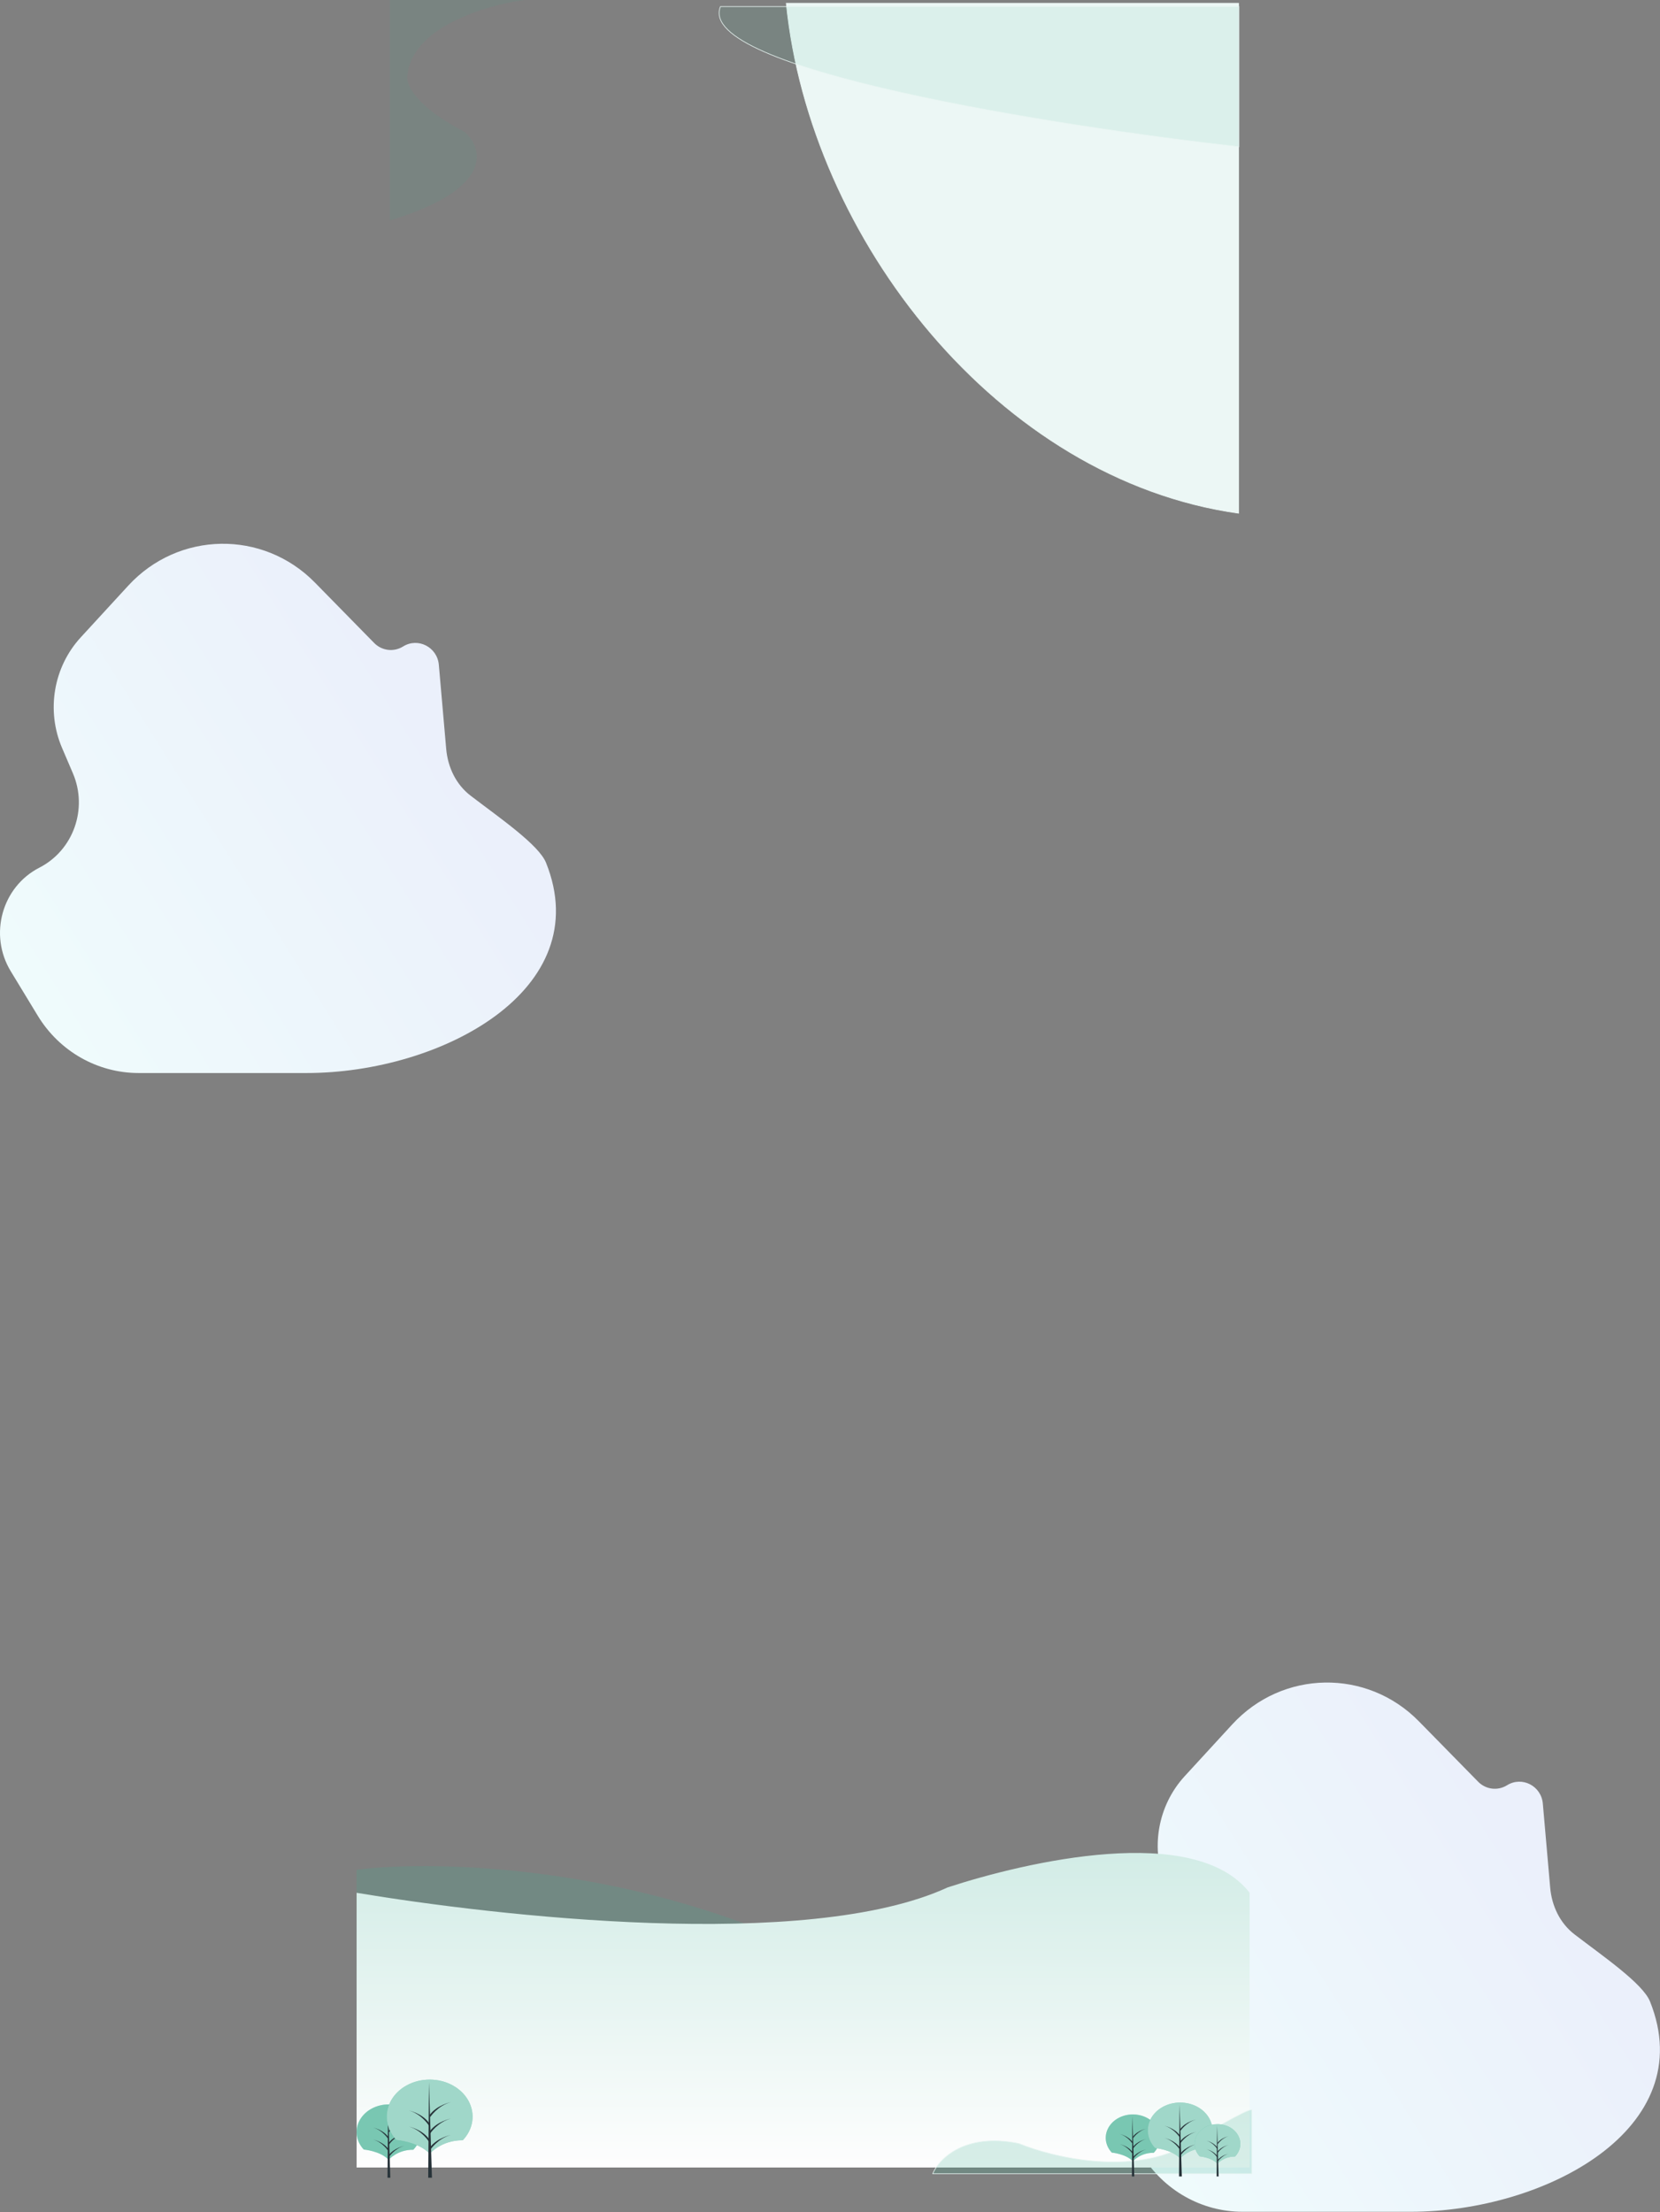 <svg width="2523" height="3362" viewBox="0 0 2523 3362" fill="none" xmlns="http://www.w3.org/2000/svg">
<rect x="0" y="0" width="2523" height="3362" fill="#808080" stroke="none"/>
<path d="M1195 5H1882.5V780C1518 729 1231 363 1195 5Z" fill="#ECF7F5" stroke="#ECF7F5"/>
<path d="M1883 10H1095.01C1055.63 105.263 1603.93 191.692 1883 223V10Z" fill="#40AF92" fill-opacity="0.1" stroke="#E8F5F2"/>
<path d="M465.99 1630.71H373.15H210.69C148.276 1630.71 90.305 1597.8 57.443 1543.7L16.324 1476.01C-17.307 1420.65 2.869 1347.8 59.936 1318.55C111.549 1292.09 133.871 1229.11 110.773 1175.13L94.331 1136.7C70.027 1079.9 81.202 1013.81 122.757 968.58L194.883 890.077C271.169 807.048 399.739 804.907 478.644 885.352L568.667 977.133C580.361 989.054 598.541 991.258 612.65 982.465C635.305 968.348 664.62 983.399 666.978 1010.36L678.15 1137.98C680.608 1166.05 693.075 1192.21 715.174 1209.15C758.767 1242.57 818.904 1283.74 829.904 1311.14C907.439 1504.2 670.635 1630.71 465.99 1630.71Z" fill="url(#paint0_linear_989_6010)"/>
<path d="M2143.92 3361.32H2051.08H1888.62C1826.21 3361.32 1768.24 3328.41 1735.37 3274.32L1694.25 3206.63C1660.62 3151.27 1680.8 3078.42 1737.87 3049.16C1789.48 3022.7 1811.8 2959.73 1788.7 2905.75L1772.26 2867.32C1747.96 2810.52 1759.13 2744.42 1800.69 2699.2L1872.81 2620.69C1949.1 2537.66 2077.67 2535.52 2156.57 2615.97L2246.6 2707.75C2258.29 2719.67 2276.47 2721.87 2290.58 2713.08C2313.24 2698.96 2342.55 2714.01 2344.91 2740.97L2356.08 2868.59C2358.54 2896.67 2371.01 2922.83 2393.1 2939.77C2436.7 2973.19 2496.83 3014.36 2507.83 3041.75C2585.37 3234.82 2348.57 3361.32 2143.92 3361.32Z" fill="url(#paint1_linear_989_6010)"/>
<path d="M796.439 0H592.591V335C751.232 287 734.499 225.333 706.302 200.5C634.193 163.7 618.014 129.833 618.939 117.5C623.007 41.9 738.967 7.667 796.439 0Z" fill="#40AF92" fill-opacity="0.1"/>
<path d="M1198.02 2950.15C925.182 2830.82 646.991 2828.01 542 2841.52V3086.85L1198.02 3124.27V2950.15Z" fill="#40AF92" fill-opacity="0.2"/>
<path d="M1440.48 2868.29C1226.99 2966.65 752.219 2911.61 542 2876.55V3294H1899.28V2876.55C1816.4 2769.22 1559.2 2829.49 1440.48 2868.29Z" fill="url(#paint2_linear_989_6010)"/>
<path d="M1902.57 3303.48V3207.69C1905.87 3203.09 1891.45 3206.59 1807.38 3257.43C1723.3 3308.27 1599.86 3278.61 1548.65 3257.43C1466.08 3240.48 1426.9 3281.07 1417.63 3303.48H1902.57Z" fill="#40AF92" fill-opacity="0.2" stroke="#E8F5F2"/>
<path d="M1689.85 3271.38C1689.85 3271.38 1711.06 3273.2 1721.8 3284.55C1721.8 3284.55 1733.15 3271.39 1753.53 3271.67C1758.51 3266.48 1761.69 3260.17 1762.68 3253.49C1763.67 3246.8 1762.45 3240 1759.14 3233.89C1755.84 3227.78 1750.6 3222.61 1744.02 3218.98C1737.44 3215.34 1729.81 3213.4 1722 3213.37C1714.19 3213.33 1706.54 3215.22 1699.92 3218.8C1693.31 3222.38 1688.01 3227.51 1684.64 3233.6C1681.27 3239.68 1679.97 3246.46 1680.89 3253.16C1681.82 3259.86 1684.92 3266.19 1689.85 3271.42V3271.38Z" fill="#40AF92"/>
<path opacity="0.3" d="M1689.85 3271.38C1689.85 3271.38 1711.06 3273.2 1721.8 3284.55C1721.8 3284.55 1733.15 3271.39 1753.53 3271.67C1758.51 3266.48 1761.69 3260.17 1762.68 3253.49C1763.67 3246.8 1762.45 3240 1759.14 3233.89C1755.84 3227.78 1750.6 3222.61 1744.02 3218.98C1737.44 3215.34 1729.81 3213.4 1722 3213.37C1714.19 3213.33 1706.54 3215.22 1699.92 3218.8C1693.31 3222.38 1688.01 3227.51 1684.64 3233.6C1681.27 3239.68 1679.97 3246.46 1680.89 3253.16C1681.82 3259.86 1684.92 3266.19 1689.85 3271.42V3271.38Z" fill="white"/>
<path d="M1721.09 3215.89L1720.37 3307.65H1723.96L1721.09 3215.89Z" fill="#263238"/>
<path d="M1722.17 3281.09C1722.17 3281.09 1729.32 3269.96 1742.21 3266.56C1742.21 3266.56 1728.61 3269.35 1721.81 3278.92L1722.17 3281.09Z" fill="#263238"/>
<path d="M1722.17 3249.57C1722.17 3249.57 1729.32 3238.45 1742.21 3235.04C1742.21 3235.04 1728.61 3237.82 1721.81 3247.41L1722.17 3249.57Z" fill="#263238"/>
<path d="M1722.17 3265.29C1722.17 3265.29 1729.32 3254.16 1742.21 3250.76C1742.21 3250.76 1728.61 3253.55 1721.81 3263.12L1722.17 3265.29Z" fill="#263238"/>
<path d="M1721.11 3257.66C1721.11 3257.66 1714.21 3246.54 1701.77 3243.14C1701.77 3243.14 1714.9 3245.92 1721.45 3255.5L1721.11 3257.66Z" fill="#263238"/>
<path d="M1721.11 3273.04C1721.11 3273.04 1714.21 3261.92 1701.77 3258.53C1701.77 3258.53 1714.9 3261.31 1721.45 3270.88L1721.11 3273.04Z" fill="#263238"/>
<path d="M1755.59 3264.43C1755.59 3264.43 1780.84 3266.59 1793.66 3280.11C1793.66 3280.11 1807.18 3264.44 1831.48 3264.76C1837.41 3258.57 1841.18 3251.06 1842.36 3243.09C1843.54 3235.12 1842.08 3227.03 1838.14 3219.76C1834.2 3212.48 1827.95 3206.32 1820.11 3201.99C1812.28 3197.67 1803.18 3195.35 1793.88 3195.32C1784.58 3195.28 1775.46 3197.53 1767.59 3201.79C1759.71 3206.06 1753.39 3212.17 1749.38 3219.41C1745.37 3226.66 1743.82 3234.74 1744.91 3242.71C1746.01 3250.69 1749.71 3258.23 1755.57 3264.46L1755.59 3264.43Z" fill="#40AF92"/>
<path opacity="0.5" d="M1755.59 3264.43C1755.59 3264.43 1780.84 3266.59 1793.66 3280.11C1793.66 3280.11 1807.18 3264.44 1831.48 3264.76C1837.41 3258.57 1841.18 3251.06 1842.36 3243.09C1843.54 3235.12 1842.08 3227.03 1838.14 3219.76C1834.2 3212.48 1827.95 3206.32 1820.11 3201.99C1812.28 3197.67 1803.18 3195.35 1793.88 3195.32C1784.58 3195.28 1775.46 3197.53 1767.59 3201.79C1759.71 3206.06 1753.39 3212.17 1749.38 3219.41C1745.37 3226.66 1743.82 3234.74 1744.91 3242.71C1746.01 3250.69 1749.71 3258.23 1755.57 3264.46L1755.59 3264.43Z" fill="white"/>
<path d="M1792.82 3198.28L1791.97 3307.65H1796.24L1792.82 3198.28Z" fill="#263238"/>
<path d="M1794.1 3275.99C1794.1 3275.99 1802.62 3262.74 1817.97 3258.68C1817.97 3258.68 1801.78 3262 1793.67 3273.41L1794.1 3275.99Z" fill="#263238"/>
<path d="M1794.1 3238.42C1794.1 3238.42 1802.62 3225.16 1817.97 3221.11C1817.97 3221.11 1801.78 3224.43 1793.67 3235.84L1794.1 3238.42Z" fill="#263238"/>
<path d="M1794.1 3257.21C1794.1 3257.21 1802.62 3243.95 1817.97 3239.9C1817.97 3239.9 1801.78 3243.21 1793.67 3254.63L1794.1 3257.21Z" fill="#263238"/>
<path d="M1792.83 3248C1792.83 3248 1784.61 3234.75 1769.79 3230.69C1769.79 3230.69 1785.43 3234.01 1793.25 3245.42L1792.83 3248Z" fill="#263238"/>
<path d="M1792.83 3266.41C1792.83 3266.41 1784.61 3253.15 1769.79 3249.1C1769.79 3249.1 1785.43 3252.42 1793.25 3263.83L1792.83 3266.41Z" fill="#263238"/>
<path d="M1823.42 3277.06C1823.42 3277.06 1841.31 3278.58 1850.36 3288.16C1853.62 3284.75 1857.71 3282.01 1862.34 3280.13C1866.97 3278.25 1872.03 3277.28 1877.15 3277.29C1881.35 3272.91 1884.02 3267.59 1884.86 3261.95C1885.69 3256.3 1884.66 3250.57 1881.87 3245.42C1879.08 3240.27 1874.65 3235.91 1869.1 3232.84C1863.56 3229.78 1857.11 3228.14 1850.53 3228.12C1843.94 3228.09 1837.49 3229.68 1831.91 3232.7C1826.33 3235.73 1821.86 3240.05 1819.02 3245.18C1816.18 3250.32 1815.08 3256.04 1815.86 3261.69C1816.64 3267.33 1819.26 3272.67 1823.42 3277.08V3277.06Z" fill="#40AF92"/>
<path opacity="0.5" d="M1823.42 3277.06C1823.42 3277.06 1841.31 3278.58 1850.36 3288.16C1853.62 3284.75 1857.71 3282.01 1862.34 3280.13C1866.97 3278.25 1872.03 3277.28 1877.15 3277.29C1881.35 3272.91 1884.02 3267.59 1884.86 3261.95C1885.69 3256.3 1884.66 3250.57 1881.87 3245.42C1879.08 3240.27 1874.65 3235.91 1869.1 3232.84C1863.56 3229.78 1857.11 3228.14 1850.53 3228.12C1843.94 3228.09 1837.49 3229.68 1831.91 3232.7C1826.33 3235.73 1821.86 3240.05 1819.02 3245.18C1816.18 3250.32 1815.08 3256.04 1815.86 3261.69C1816.64 3267.33 1819.26 3272.67 1823.42 3277.08V3277.06Z" fill="white"/>
<path d="M1849.77 3230.24L1849.17 3307.65H1852.19L1849.77 3230.24Z" fill="#263238"/>
<path d="M1850.69 3285.25C1850.69 3285.25 1856.72 3275.85 1867.58 3272.99C1867.58 3272.99 1856.12 3275.33 1850.38 3283.41L1850.69 3285.25Z" fill="#263238"/>
<path d="M1850.69 3258.66C1850.69 3258.66 1856.72 3249.26 1867.58 3246.4C1867.58 3246.4 1856.12 3248.74 1850.38 3256.83L1850.69 3258.66Z" fill="#263238"/>
<path d="M1850.69 3271.95C1850.69 3271.95 1856.72 3262.56 1867.58 3259.7C1867.58 3259.7 1856.12 3262.04 1850.38 3270.12L1850.69 3271.95Z" fill="#263238"/>
<path d="M1849.79 3265.43C1849.79 3265.43 1843.9 3256.05 1833.48 3253.18C1833.48 3253.18 1844.55 3255.53 1850.08 3263.6L1849.79 3265.43Z" fill="#263238"/>
<path d="M1849.79 3278.46C1849.79 3278.46 1843.9 3269.08 1833.48 3266.21C1833.48 3266.21 1844.55 3268.56 1850.08 3276.64L1849.79 3278.46Z" fill="#263238"/>
<path d="M552.926 3266.7C552.926 3266.7 577.969 3268.85 590.665 3282.26C590.665 3282.26 604.091 3266.72 628.177 3267.05C634.067 3260.91 637.817 3253.46 638.993 3245.56C640.168 3237.65 638.719 3229.63 634.815 3222.41C630.911 3215.19 624.712 3209.07 616.941 3204.78C609.17 3200.48 600.146 3198.18 590.92 3198.15C581.694 3198.11 572.645 3200.34 564.828 3204.57C557.011 3208.8 550.748 3214.87 546.767 3222.05C542.785 3229.24 541.251 3237.26 542.341 3245.17C543.432 3253.08 547.103 3260.57 552.926 3266.75V3266.7Z" fill="#40AF92"/>
<path opacity="0.3" d="M552.926 3266.7C552.926 3266.7 577.969 3268.85 590.665 3282.26C590.665 3282.26 604.091 3266.72 628.177 3267.05C634.067 3260.91 637.817 3253.46 638.993 3245.56C640.168 3237.65 638.719 3229.63 634.815 3222.41C630.911 3215.19 624.712 3209.07 616.941 3204.78C609.17 3200.48 600.146 3198.18 590.92 3198.15C581.694 3198.11 572.645 3200.34 564.828 3204.57C557.011 3208.8 550.748 3214.87 546.767 3222.05C542.785 3229.24 541.251 3237.26 542.341 3245.17C543.432 3253.08 547.103 3260.57 552.926 3266.75V3266.7Z" fill="white"/>
<path d="M589.848 3201.12L588.996 3309.57H593.222L589.848 3201.12Z" fill="#263238"/>
<path d="M591.065 3278.18C591.065 3278.18 599.517 3265.02 614.734 3261.01C614.734 3261.01 598.664 3264.3 590.63 3275.61L591.065 3278.18Z" fill="#263238"/>
<path d="M591.065 3240.93C591.065 3240.93 599.517 3227.79 614.734 3223.76C614.734 3223.76 598.664 3227.05 590.63 3238.37L591.065 3240.93Z" fill="#263238"/>
<path d="M591.065 3259.51C591.065 3259.51 599.517 3246.35 614.734 3242.34C614.734 3242.34 598.664 3245.63 590.63 3256.94L591.065 3259.51Z" fill="#263238"/>
<path d="M589.866 3250.5C589.866 3250.5 581.692 3237.35 567.014 3233.33C567.014 3233.33 582.51 3236.62 590.266 3247.94L589.866 3250.5Z" fill="#263238"/>
<path d="M589.866 3268.67C589.866 3268.67 581.692 3255.53 567.014 3251.52C567.014 3251.52 582.51 3254.81 590.266 3266.12L589.866 3268.67Z" fill="#263238"/>
<path d="M602.544 3252.16C602.544 3252.16 636.091 3255 653.082 3273.03C653.082 3273.03 671.047 3252.22 703.307 3252.64C711.174 3244.43 716.177 3234.45 717.736 3223.87C719.294 3213.29 717.343 3202.55 712.11 3192.89C706.877 3183.24 698.577 3175.06 688.175 3169.32C677.773 3163.58 665.697 3160.5 653.351 3160.45C641.005 3160.41 628.898 3163.39 618.437 3169.05C607.975 3174.71 599.591 3182.82 594.257 3192.44C588.924 3202.05 586.862 3212.78 588.31 3223.37C589.759 3233.96 594.659 3243.98 602.44 3252.25L602.544 3252.16Z" fill="#40AF92"/>
<path opacity="0.5" d="M602.544 3252.16C602.544 3252.16 636.091 3255 653.082 3273.03C653.082 3273.03 671.047 3252.22 703.307 3252.64C711.174 3244.43 716.177 3234.45 717.736 3223.87C719.294 3213.29 717.343 3202.55 712.11 3192.89C706.877 3183.24 698.577 3175.06 688.175 3169.32C677.773 3163.58 665.697 3160.5 653.351 3160.45C641.005 3160.41 628.898 3163.39 618.437 3169.05C607.975 3174.71 599.591 3182.82 594.257 3192.44C588.924 3202.05 586.862 3212.78 588.31 3223.37C589.759 3233.96 594.659 3243.98 602.44 3252.25L602.544 3252.16Z" fill="white"/>
<path d="M651.968 3164.34L650.837 3309.57H656.507L651.968 3164.34Z" fill="#263238"/>
<path d="M653.673 3267.53C653.673 3267.53 664.995 3249.92 685.377 3244.53C685.377 3244.53 663.865 3248.93 653.1 3264.06L653.673 3267.53Z" fill="#263238"/>
<path d="M653.673 3217.65C653.673 3217.65 664.995 3200.04 685.377 3194.67C685.377 3194.67 663.865 3199.07 653.1 3214.19L653.673 3217.65Z" fill="#263238"/>
<path d="M653.673 3242.58C653.673 3242.58 664.995 3224.98 685.377 3219.6C685.377 3219.6 663.865 3224 653.1 3239.13L653.673 3242.58Z" fill="#263238"/>
<path d="M651.933 3230.35C651.933 3230.35 641.012 3212.75 621.343 3207.37C621.343 3207.37 642.108 3211.77 652.49 3226.9L651.933 3230.35Z" fill="#263238"/>
<path d="M651.933 3254.81C651.933 3254.81 641.012 3237.2 621.343 3231.83C621.343 3231.83 642.108 3236.23 652.49 3251.35L651.933 3254.81Z" fill="#263238"/>
<defs>
<linearGradient id="paint0_linear_989_6010" x1="690.242" y1="1167.37" x2="79.507" y2="1551.87" gradientUnits="userSpaceOnUse">
<stop stop-color="#EBF0FB"/>
<stop offset="1" stop-color="#EFFBFC"/>
</linearGradient>
<linearGradient id="paint1_linear_989_6010" x1="2368.17" y1="2897.98" x2="1757.44" y2="3282.49" gradientUnits="userSpaceOnUse">
<stop stop-color="#EBF0FB"/>
<stop offset="1" stop-color="#EFFBFC"/>
</linearGradient>
<linearGradient id="paint2_linear_989_6010" x1="1220.88" y1="2815.94" x2="1220.65" y2="3294" gradientUnits="userSpaceOnUse">
<stop stop-color="#D2ECE6"/>
<stop offset="1" stop-color="#FEFEFE"/>
</linearGradient>
</defs>
</svg>
